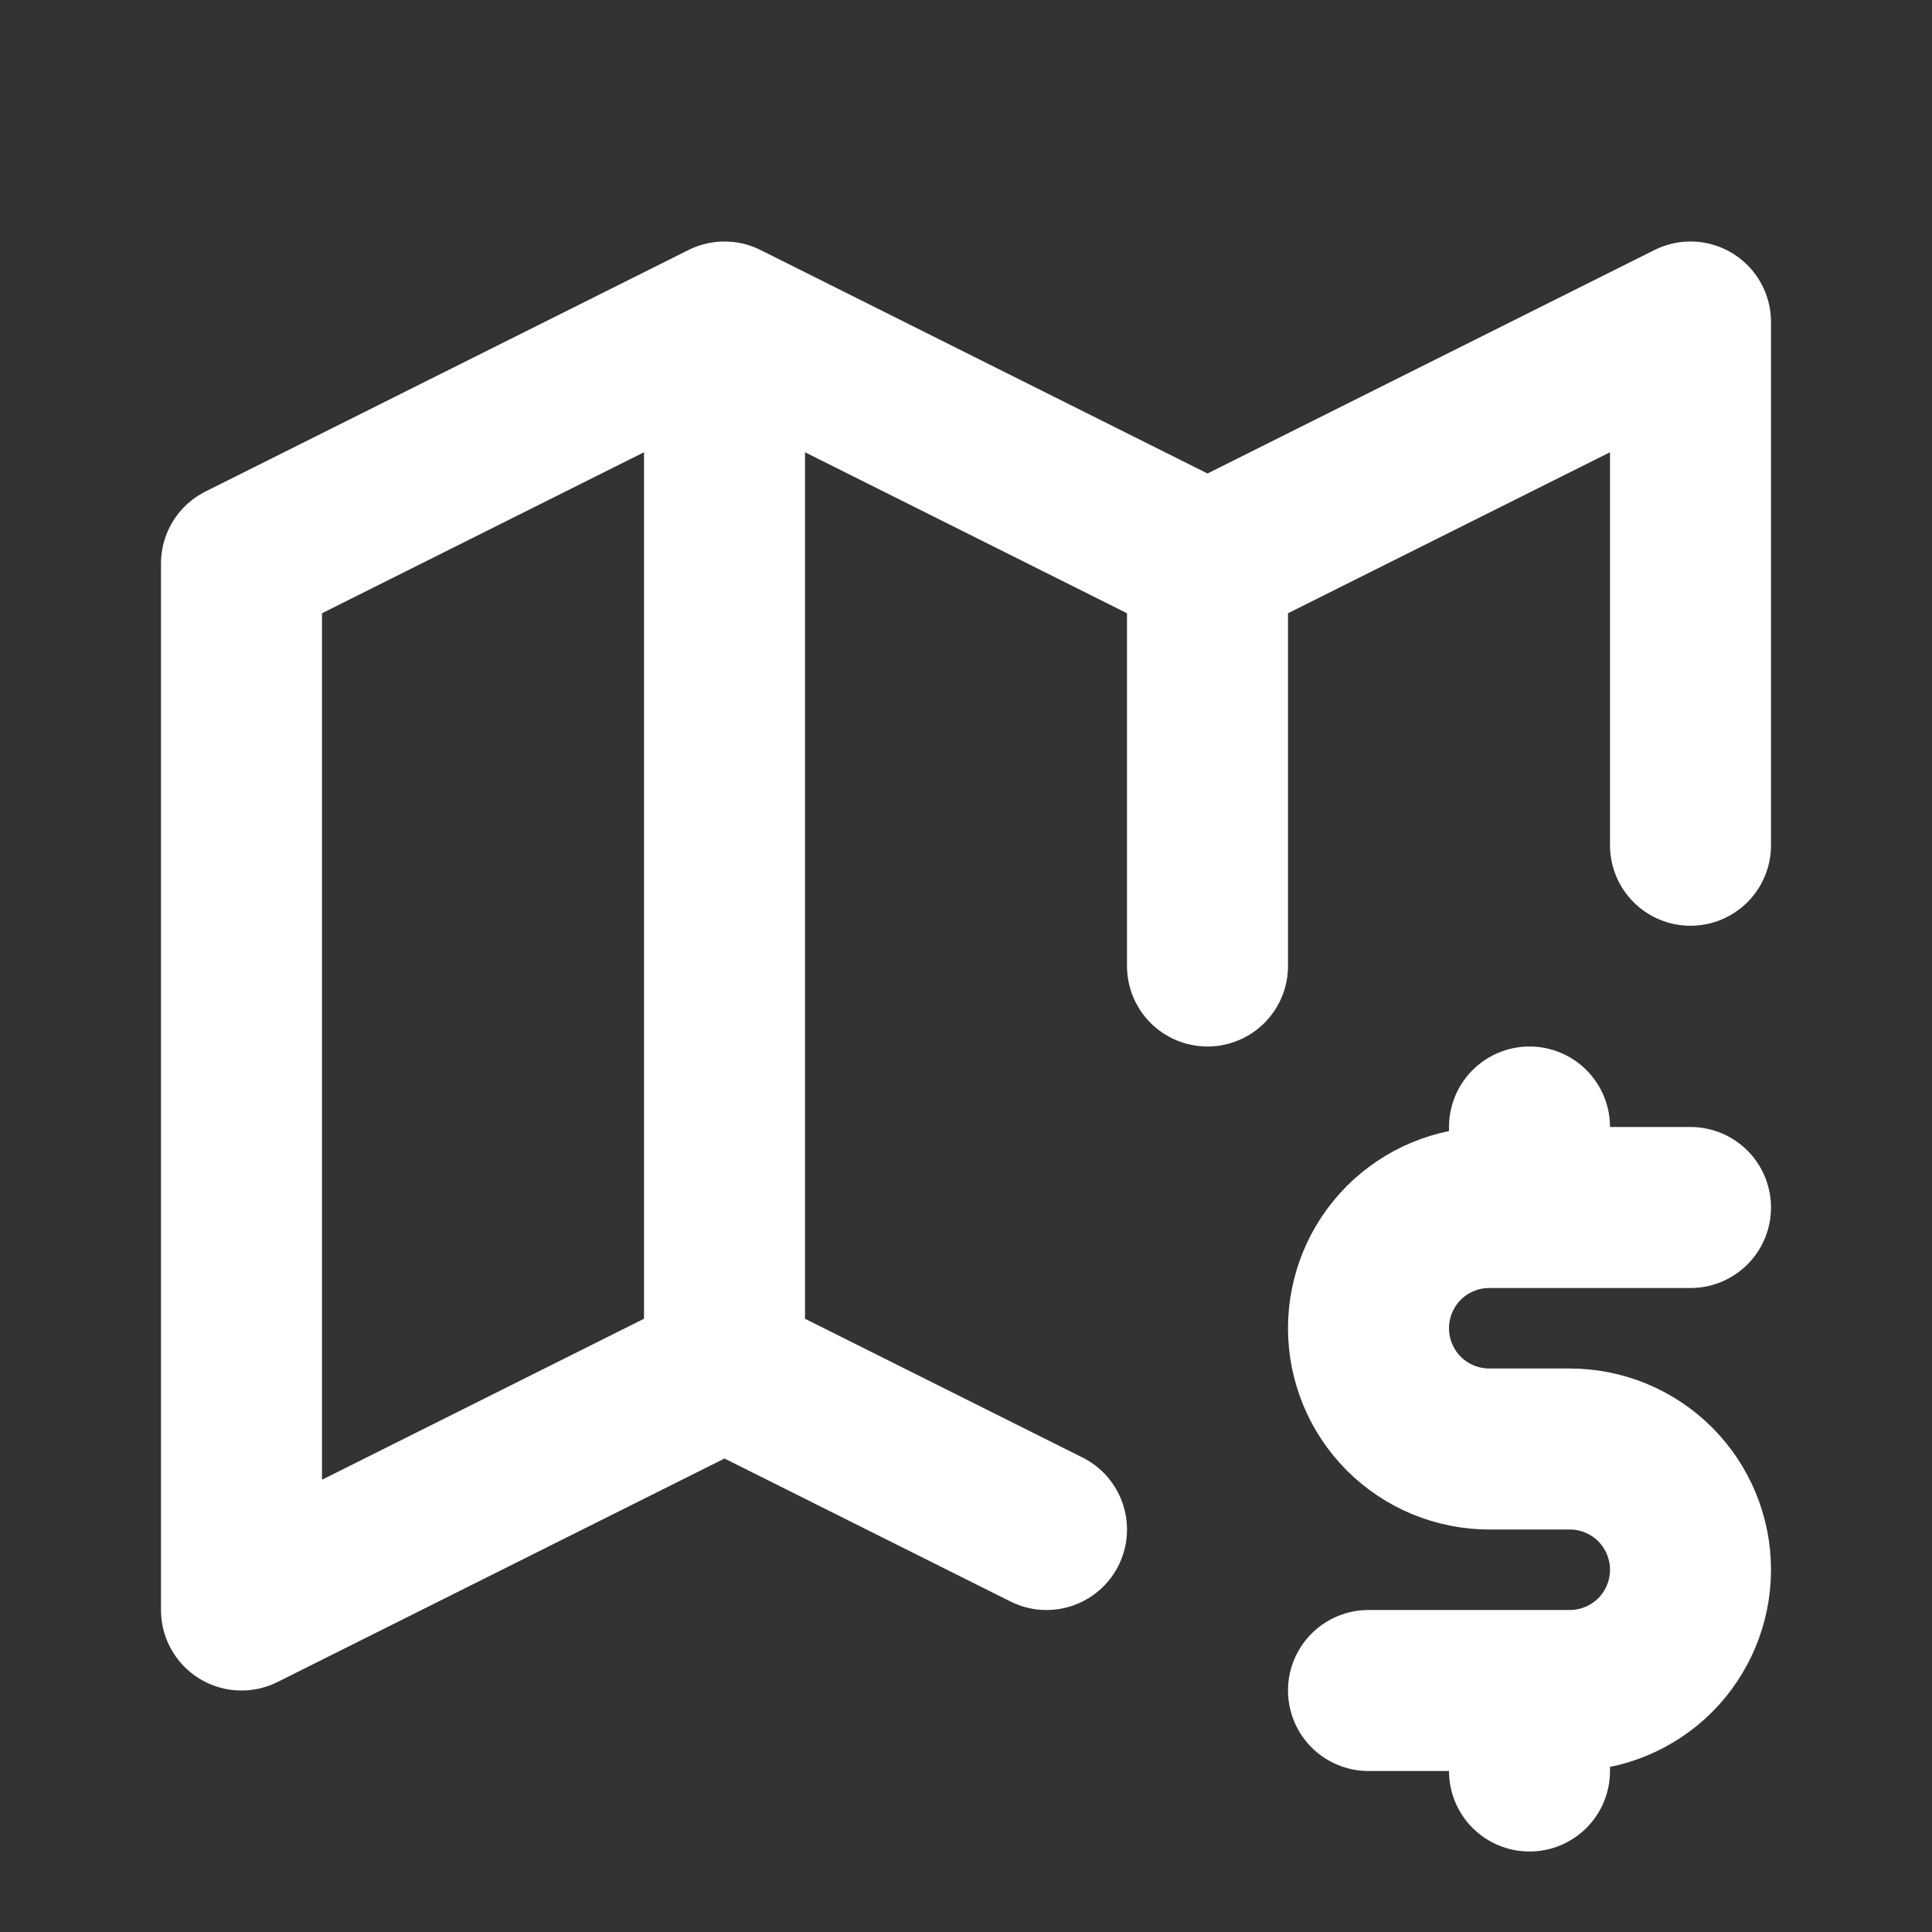 <svg width="24" height="24" viewBox="0 0 24 24" fill="none" xmlns="http://www.w3.org/2000/svg">
<rect x="0" y="0" width="24" height="24" fill="#333333" stroke="none"/>
<path d="M13 19L9 17M9 17L3 20V7L9 4M9 17V4M9 4L15 7M15 7L21 4V10.5M15 7V12M21 15H18.5C18.102 15 17.721 15.158 17.439 15.439C17.158 15.721 17 16.102 17 16.5C17 16.898 17.158 17.279 17.439 17.561C17.721 17.842 18.102 18 18.5 18H19.5C19.898 18 20.279 18.158 20.561 18.439C20.842 18.721 21 19.102 21 19.5C21 19.898 20.842 20.279 20.561 20.561C20.279 20.842 19.898 21 19.5 21H17M19 21V22M19 14V15" stroke="white" stroke-opacity="1" stroke-width="2" stroke-linecap="round" stroke-linejoin="round"/>
</svg>
